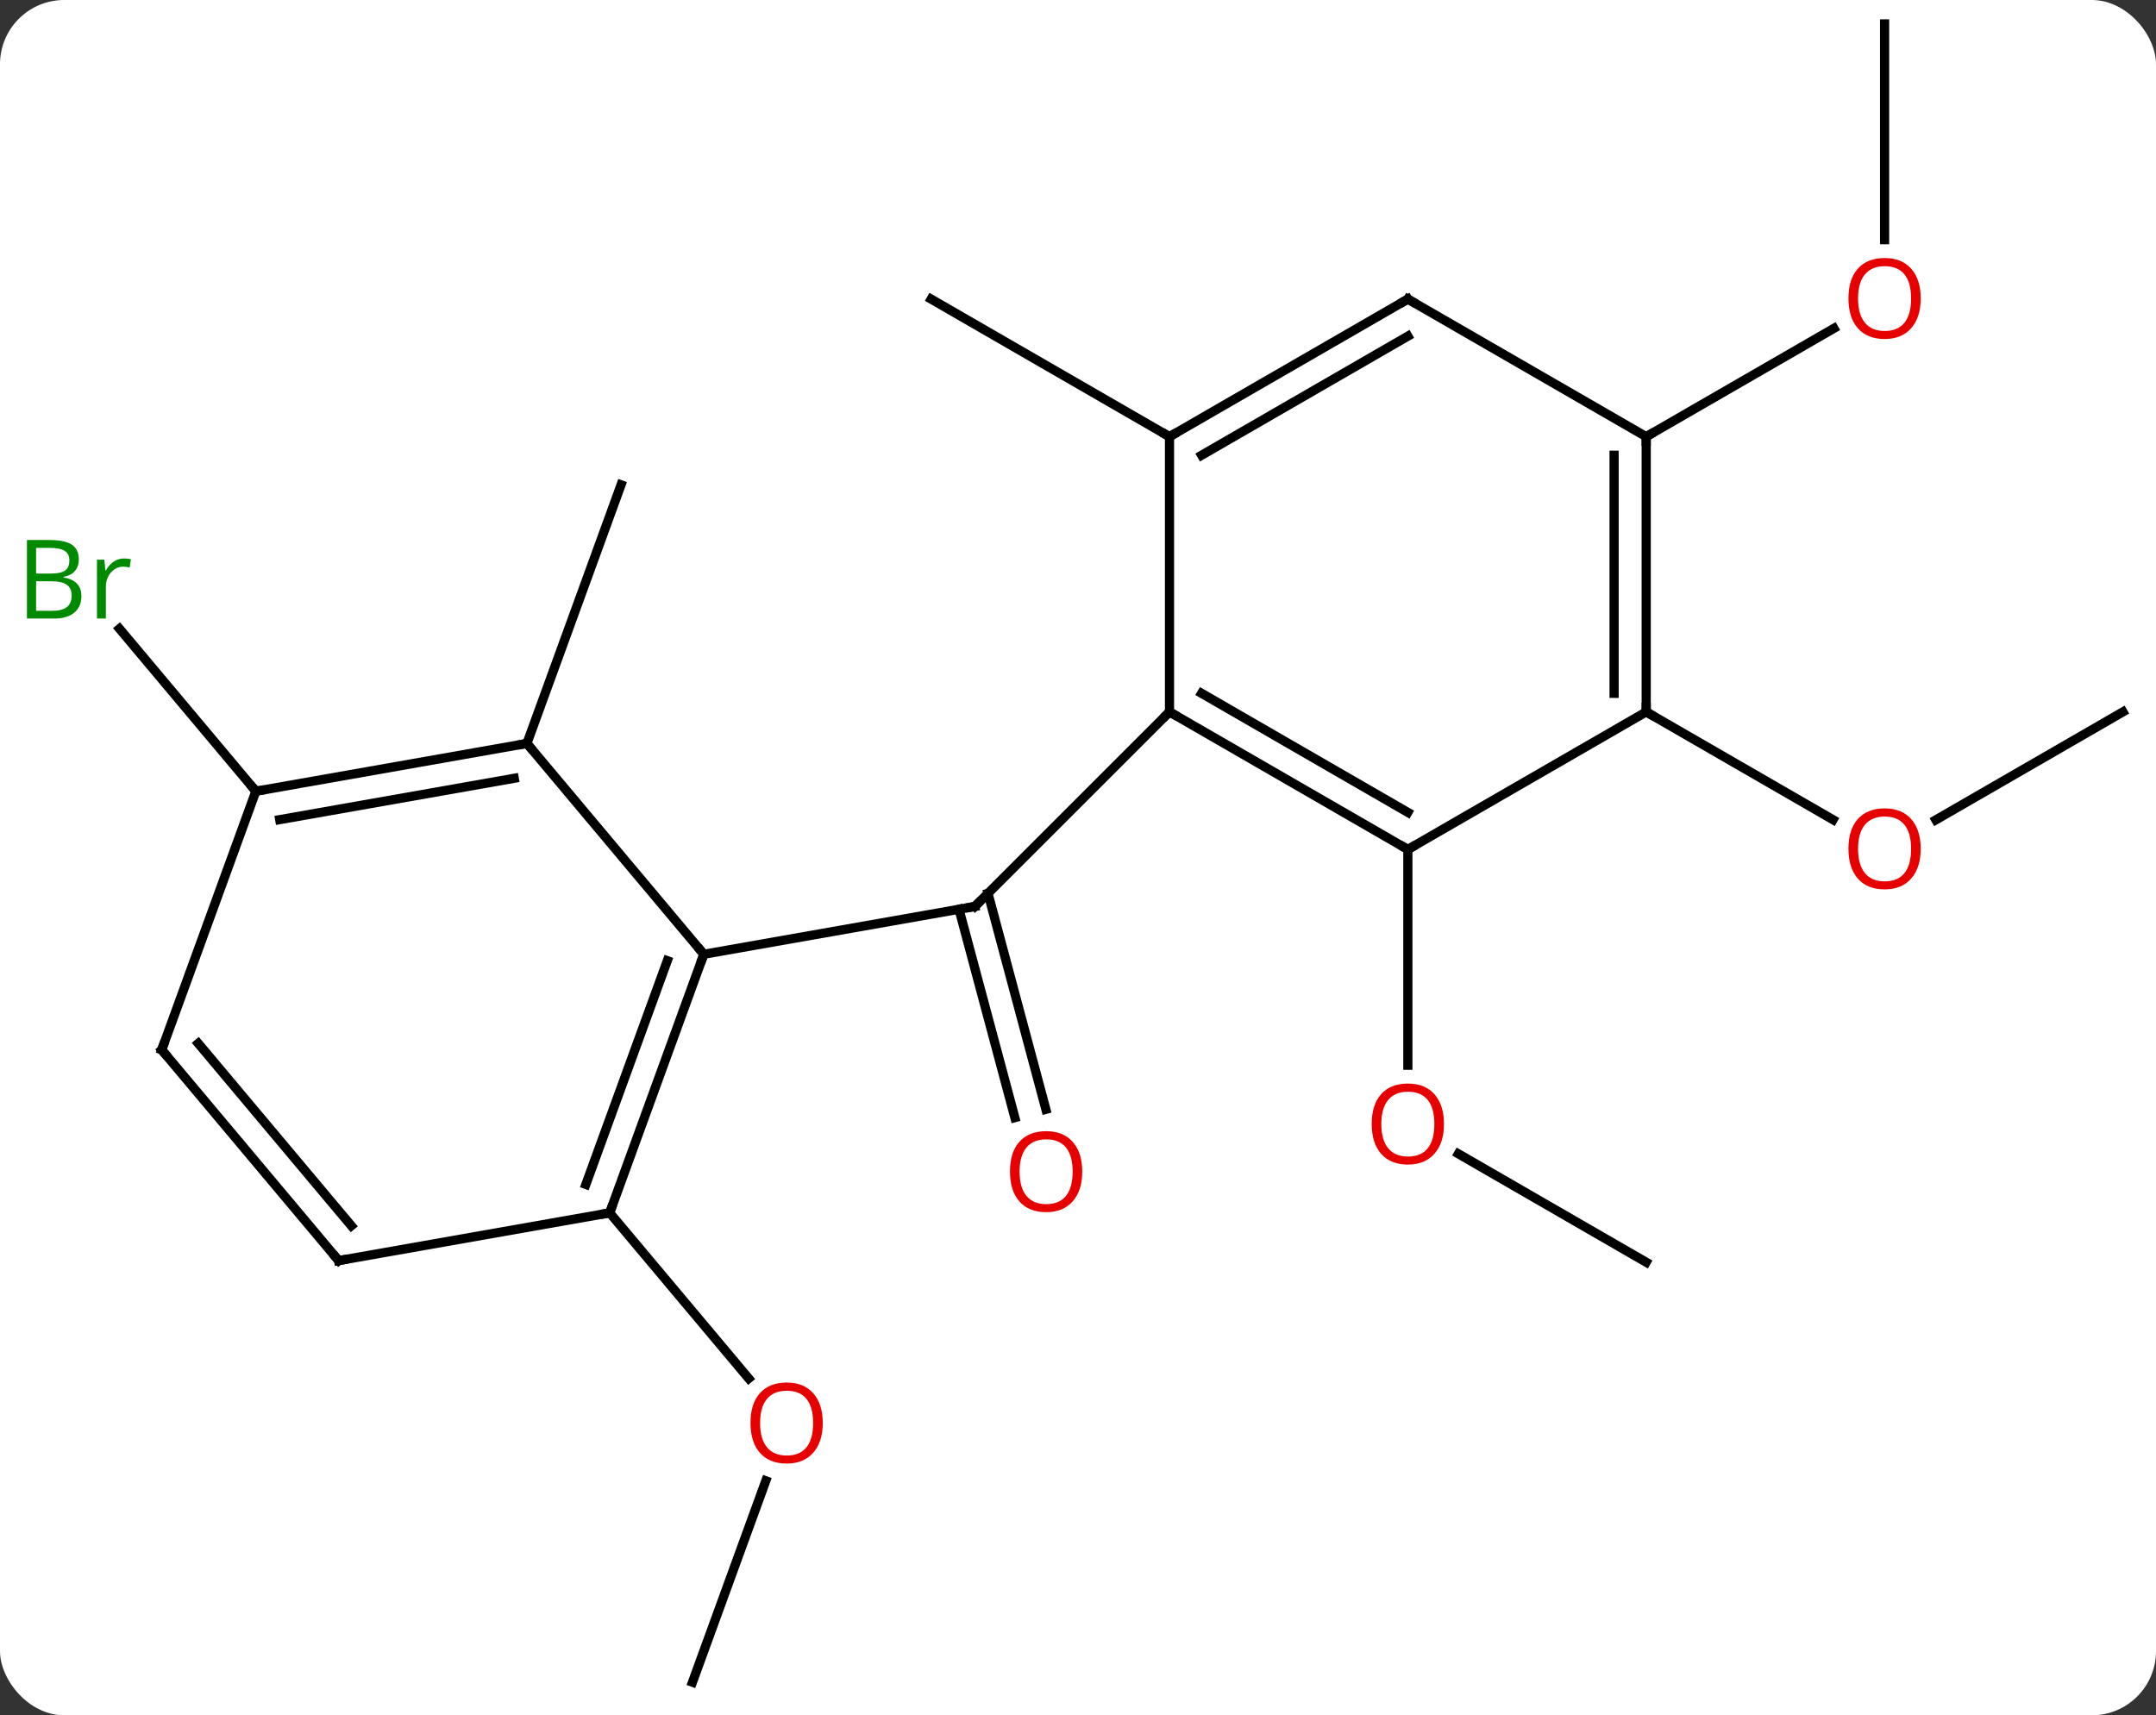 <svg width="235" viewBox="0 0 235 187" style="fill-opacity:1; color-rendering:auto; color-interpolation:auto; text-rendering:auto; stroke:black; stroke-linecap:square; stroke-miterlimit:10; shape-rendering:auto; stroke-opacity:1; fill:black; stroke-dasharray:none; font-weight:normal; stroke-width:1; font-family:'Open Sans'; font-style:normal; stroke-linejoin:miter; font-size:12; stroke-dashoffset:0; image-rendering:auto;" height="187" class="cas-substance-image" xmlns:xlink="http://www.w3.org/1999/xlink" xmlns="http://www.w3.org/2000/svg"><rect x="0" y="0" width="235" height="187" fill="#333333" stroke="none"/><svg class="cas-substance-single-component"><rect y="0" x="0" width="235" stroke="none" ry="7" rx="7" height="187" fill="white" class="cas-substance-group"/><svg y="0" x="0" width="235" viewBox="0 0 235 187" style="fill:black;" height="187" class="cas-substance-single-component-image"><svg><g><g transform="translate(120,93)" style="text-rendering:geometricPrecision; color-rendering:optimizeQuality; color-interpolation:linearRGB; stroke-linecap:butt; image-rendering:optimizeQuality;"><line y2="28.841" y1="6.125" x2="-9.383" x1="-15.47" style="fill:none;"/><line y2="27.936" y1="4.391" x2="-6.003" x1="-12.311" style="fill:none;"/><line y2="-15.393" y1="5.82" x2="7.473" x1="-13.74" style="fill:none;"/><line y2="11.031" y1="5.82" x2="-43.284" x1="-13.74" style="fill:none;"/><line y2="44.607" y1="32.786" x2="59.433" x1="38.958" style="fill:none;"/><line y2="-0.393" y1="23.13" x2="33.453" x1="33.453" style="fill:none;"/><line y2="-45.393" y1="-60.393" x2="7.473" x1="-18.507" style="fill:none;"/><line y2="-15.393" y1="-3.619" x2="111.396" x1="91.004" style="fill:none;"/><line y2="-15.393" y1="-3.634" x2="59.433" x1="79.802" style="fill:none;"/><line y2="-90.393" y1="-66.87" x2="85.416" x1="85.416" style="fill:none;"/><line y2="-45.393" y1="-57.204" x2="59.433" x1="79.893" style="fill:none;"/><line y2="90.393" y1="68.433" x2="-44.523" x1="-36.528" style="fill:none;"/><line y2="39.222" y1="57.277" x2="-53.544" x1="-38.393" style="fill:none;"/><line y2="-11.952" y1="-40.143" x2="-62.568" x1="-52.308" style="fill:none;"/><line y2="-6.741" y1="-24.459" x2="-92.112" x1="-106.978" style="fill:none;"/><line y2="-0.393" y1="-15.393" x2="33.453" x1="7.473" style="fill:none;"/><line y2="-4.434" y1="-17.414" x2="33.453" x1="10.973" style="fill:none;"/><line y2="-45.393" y1="-15.393" x2="7.473" x1="7.473" style="fill:none;"/><line y2="-15.393" y1="-0.393" x2="59.433" x1="33.453" style="fill:none;"/><line y2="-60.393" y1="-45.393" x2="33.453" x1="7.473" style="fill:none;"/><line y2="-56.352" y1="-43.372" x2="33.453" x1="10.973" style="fill:none;"/><line y2="-45.393" y1="-15.393" x2="59.433" x1="59.433" style="fill:none;"/><line y2="-43.372" y1="-17.414" x2="55.933" x1="55.933" style="fill:none;"/><line y2="-45.393" y1="-60.393" x2="59.433" x1="33.453" style="fill:none;"/><line y2="39.222" y1="11.031" x2="-53.544" x1="-43.284" style="fill:none;"/><line y2="36.126" y1="11.733" x2="-56.142" x1="-47.264" style="fill:none;"/><line y2="-11.952" y1="11.031" x2="-62.568" x1="-43.284" style="fill:none;"/><line y2="44.43" y1="39.222" x2="-83.088" x1="-53.544" style="fill:none;"/><line y2="-6.741" y1="-11.952" x2="-92.112" x1="-62.568" style="fill:none;"/><line y2="-3.645" y1="-8.154" x2="-89.514" x1="-63.95" style="fill:none;"/><line y2="21.45" y1="44.43" x2="-102.372" x1="-83.088" style="fill:none;"/><line y2="20.748" y1="40.632" x2="-98.392" x1="-81.706" style="fill:none;"/><line y2="21.45" y1="-6.741" x2="-102.372" x1="-92.112" style="fill:none;"/><path style="fill:none; stroke-miterlimit:5;" d="M-13.386 5.466 L-13.74 5.82 L-14.232 5.907"/></g><g transform="translate(120,93)" style="stroke-linecap:butt; fill:rgb(230,0,0); text-rendering:geometricPrecision; color-rendering:optimizeQuality; image-rendering:optimizeQuality; font-family:'Open Sans'; stroke:rgb(230,0,0); color-interpolation:linearRGB; stroke-miterlimit:5;"><path style="stroke:none;" d="M-2.038 34.727 Q-2.038 36.789 -3.078 37.969 Q-4.117 39.149 -5.96 39.149 Q-7.851 39.149 -8.882 37.984 Q-9.914 36.82 -9.914 34.711 Q-9.914 32.617 -8.882 31.469 Q-7.851 30.32 -5.96 30.32 Q-4.101 30.32 -3.07 31.492 Q-2.038 32.664 -2.038 34.727 ZM-8.867 34.727 Q-8.867 36.461 -8.124 37.367 Q-7.382 38.274 -5.96 38.274 Q-4.538 38.274 -3.812 37.375 Q-3.085 36.477 -3.085 34.727 Q-3.085 32.992 -3.812 32.102 Q-4.538 31.211 -5.96 31.211 Q-7.382 31.211 -8.124 32.109 Q-8.867 33.008 -8.867 34.727 Z"/><path style="stroke:none;" d="M37.391 29.537 Q37.391 31.599 36.351 32.779 Q35.312 33.959 33.469 33.959 Q31.578 33.959 30.547 32.794 Q29.515 31.63 29.515 29.521 Q29.515 27.427 30.547 26.279 Q31.578 25.13 33.469 25.13 Q35.328 25.13 36.359 26.302 Q37.391 27.474 37.391 29.537 ZM30.562 29.537 Q30.562 31.271 31.305 32.177 Q32.047 33.084 33.469 33.084 Q34.891 33.084 35.617 32.185 Q36.344 31.287 36.344 29.537 Q36.344 27.802 35.617 26.912 Q34.891 26.021 33.469 26.021 Q32.047 26.021 31.305 26.919 Q30.562 27.818 30.562 29.537 Z"/><path style="stroke:none;" d="M89.353 -0.463 Q89.353 1.599 88.314 2.779 Q87.275 3.959 85.432 3.959 Q83.541 3.959 82.51 2.795 Q81.478 1.63 81.478 -0.479 Q81.478 -2.573 82.51 -3.721 Q83.541 -4.87 85.432 -4.87 Q87.291 -4.87 88.322 -3.698 Q89.353 -2.526 89.353 -0.463 ZM82.525 -0.463 Q82.525 1.271 83.268 2.177 Q84.01 3.084 85.432 3.084 Q86.853 3.084 87.58 2.185 Q88.307 1.287 88.307 -0.463 Q88.307 -2.198 87.58 -3.088 Q86.853 -3.979 85.432 -3.979 Q84.01 -3.979 83.268 -3.08 Q82.525 -2.182 82.525 -0.463 Z"/><path style="stroke:none;" d="M89.353 -60.463 Q89.353 -58.401 88.314 -57.221 Q87.275 -56.041 85.432 -56.041 Q83.541 -56.041 82.51 -57.206 Q81.478 -58.37 81.478 -60.479 Q81.478 -62.573 82.51 -63.721 Q83.541 -64.87 85.432 -64.87 Q87.291 -64.87 88.322 -63.698 Q89.353 -62.526 89.353 -60.463 ZM82.525 -60.463 Q82.525 -58.729 83.268 -57.823 Q84.01 -56.916 85.432 -56.916 Q86.853 -56.916 87.58 -57.815 Q88.307 -58.713 88.307 -60.463 Q88.307 -62.198 87.58 -63.088 Q86.853 -63.979 85.432 -63.979 Q84.01 -63.979 83.268 -63.081 Q82.525 -62.182 82.525 -60.463 Z"/><path style="stroke:none;" d="M-30.323 62.132 Q-30.323 64.194 -31.362 65.374 Q-32.401 66.554 -34.244 66.554 Q-36.135 66.554 -37.166 65.389 Q-38.197 64.225 -38.197 62.116 Q-38.197 60.022 -37.166 58.874 Q-36.135 57.725 -34.244 57.725 Q-32.385 57.725 -31.354 58.897 Q-30.323 60.069 -30.323 62.132 ZM-37.151 62.132 Q-37.151 63.866 -36.408 64.772 Q-35.666 65.679 -34.244 65.679 Q-32.822 65.679 -32.096 64.78 Q-31.369 63.882 -31.369 62.132 Q-31.369 60.397 -32.096 59.507 Q-32.822 58.616 -34.244 58.616 Q-35.666 58.616 -36.408 59.514 Q-37.151 60.413 -37.151 62.132 Z"/><path style="fill:rgb(0,138,0); stroke:none;" d="M-117.065 -34.13 L-114.643 -34.13 Q-112.94 -34.13 -112.174 -33.622 Q-111.409 -33.115 -111.409 -32.021 Q-111.409 -31.255 -111.831 -30.755 Q-112.252 -30.255 -113.081 -30.115 L-113.081 -30.052 Q-111.127 -29.724 -111.127 -28.005 Q-111.127 -26.865 -111.901 -26.216 Q-112.674 -25.568 -114.065 -25.568 L-117.065 -25.568 L-117.065 -34.13 ZM-116.065 -30.474 L-114.424 -30.474 Q-113.362 -30.474 -112.901 -30.802 Q-112.44 -31.13 -112.44 -31.912 Q-112.44 -32.63 -112.956 -32.951 Q-113.471 -33.271 -114.596 -33.271 L-116.065 -33.271 L-116.065 -30.474 ZM-116.065 -29.63 L-116.065 -26.412 L-114.268 -26.412 Q-113.237 -26.412 -112.713 -26.818 Q-112.19 -27.224 -112.19 -28.083 Q-112.19 -28.88 -112.729 -29.255 Q-113.268 -29.63 -114.362 -29.63 L-116.065 -29.63 ZM-106.493 -32.115 Q-106.071 -32.115 -105.727 -32.036 L-105.868 -31.13 Q-106.258 -31.224 -106.571 -31.224 Q-107.352 -31.224 -107.907 -30.591 Q-108.461 -29.958 -108.461 -29.021 L-108.461 -25.568 L-109.43 -25.568 L-109.43 -31.99 L-108.633 -31.99 L-108.508 -30.802 L-108.461 -30.802 Q-108.118 -31.427 -107.61 -31.771 Q-107.102 -32.115 -106.493 -32.115 Z"/><path style="fill:none; stroke:black;" d="M7.906 -15.143 L7.473 -15.393 L7.119 -15.039"/><path style="fill:none; stroke:black;" d="M33.02 -0.643 L33.453 -0.393 L33.886 -0.643"/><path style="fill:none; stroke:black;" d="M7.906 -45.643 L7.473 -45.393 L7.04 -45.643"/><path style="fill:none; stroke:black;" d="M59.433 -15.893 L59.433 -15.393 L59.866 -15.143"/><path style="fill:none; stroke:black;" d="M33.02 -60.143 L33.453 -60.393 L33.886 -60.143"/><path style="fill:none; stroke:black;" d="M59.433 -44.893 L59.433 -45.393 L59.866 -45.643"/><path style="fill:none; stroke:black;" d="M-43.455 11.501 L-43.284 11.031 L-43.605 10.648"/><path style="fill:none; stroke:black;" d="M-53.373 38.752 L-53.544 39.222 L-54.036 39.309"/><path style="fill:none; stroke:black;" d="M-63.06 -11.865 L-62.568 -11.952 L-62.247 -11.569"/><path style="fill:none; stroke:black;" d="M-82.596 44.343 L-83.088 44.43 L-83.409 44.047"/><path style="fill:none; stroke:black;" d="M-91.62 -6.828 L-92.112 -6.741 L-92.433 -7.124"/><path style="fill:none; stroke:black;" d="M-102.051 21.833 L-102.372 21.45 L-102.201 20.98"/></g></g></svg></svg></svg></svg>